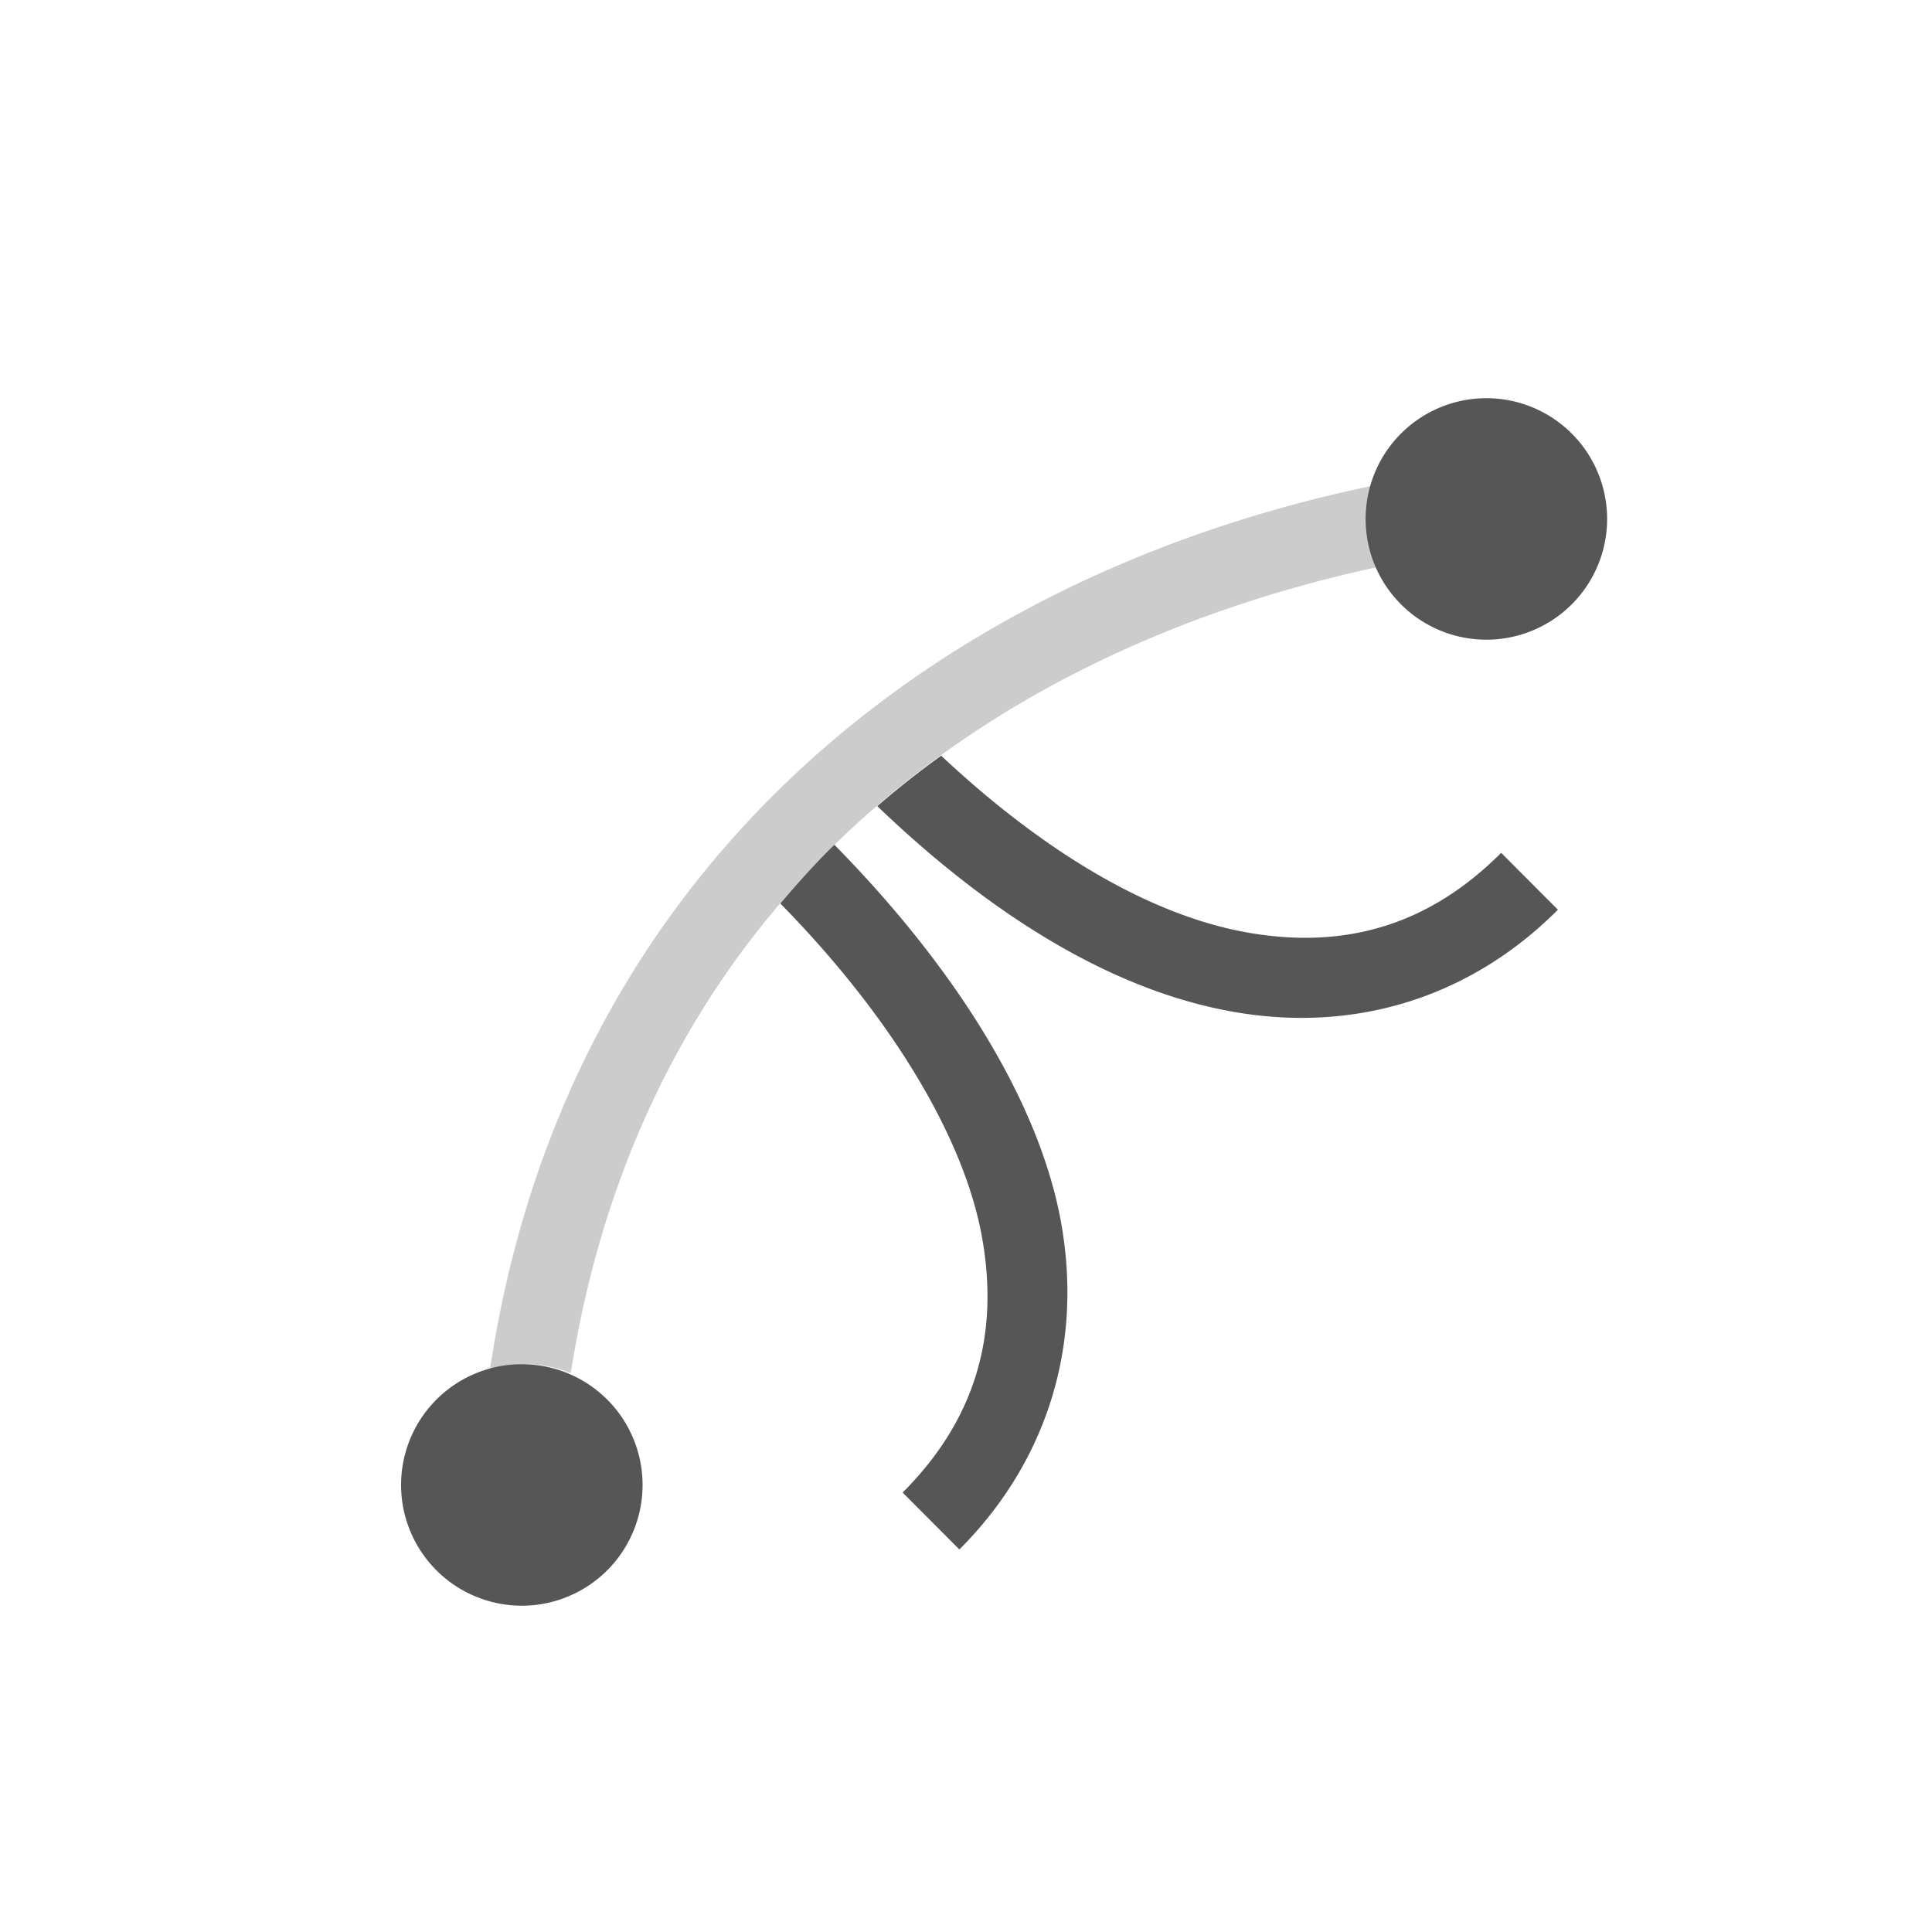 <svg xmlns="http://www.w3.org/2000/svg" width="24" height="24"><defs><style id="current-color-scheme" type="text/css">.ColorScheme-Text{color:#565656}</style></defs><path class="ColorScheme-Text" d="M18.502 4.947a1.5 1.5 0 1 0 .002 2.999 1.5 1.5 0 0 0-.002-2.999zm-6.81 4.44c-.274.198-.538.406-.794.627 1.47 1.41 2.96 2.29 4.395 2.55 1.512.276 2.96-.16 4.06-1.263l-.705-.707c-.895.897-1.941 1.21-3.175.986-1.141-.208-2.447-.941-3.782-2.193zm-1.327 1.107c-.235.23-.456.476-.672.729 1.4 1.425 2.284 2.924 2.504 4.136.225 1.236-.089 2.285-.984 3.182l.705.707c1.101-1.103 1.536-2.554 1.262-4.068-.27-1.49-1.31-3.157-2.815-4.686zM6.52 16.947a1.5 1.5 0 1 0 .002 2.999 1.5 1.5 0 0 0-.002-2.999z" fill="currentColor"/><path class="ColorScheme-Text" d="M17.07 6.03c-5.327 1.1-10.037 4.657-10.984 10.988.138-.043.281-.073.434-.073.201 0 .394.041.57.114.429-2.732 1.588-4.881 3.215-6.5.02-.022.039-.046.06-.067l.002.002c1.813-1.774 4.186-2.9 6.76-3.453a1.505 1.505 0 0 1-.123-.594c0-.146.027-.284.066-.418z" fill="currentColor" opacity=".3"/></svg>
